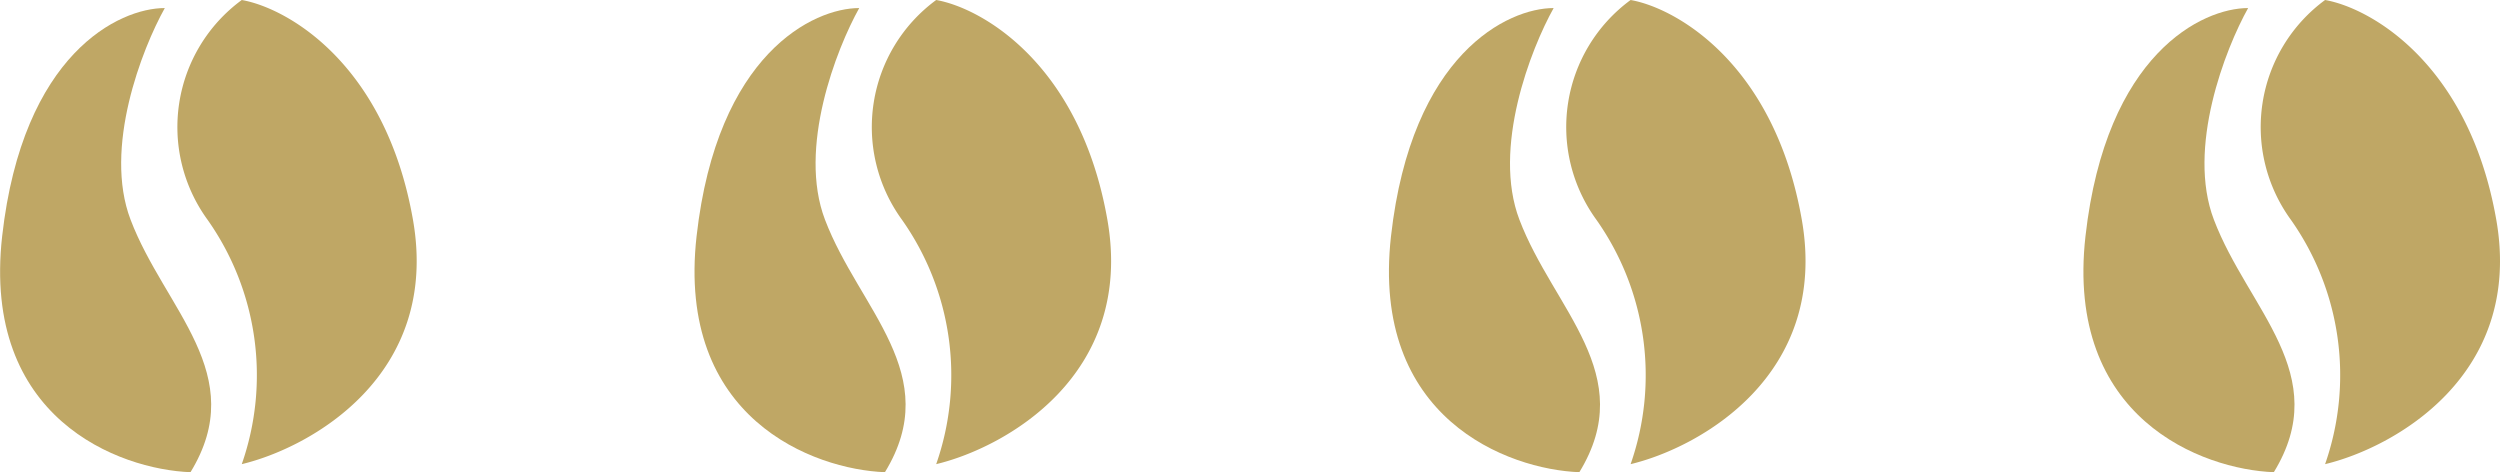 <svg xmlns="http://www.w3.org/2000/svg" width="90.003" height="17" viewBox="0 0 90.003 17"><g transform="translate(-352.999 -2945.5)"><g transform="translate(116.002 156)"><path d="M316.7,2797.41c-.986-2.58.411-6.15,1.232-7.62-1.643,0-5.115,1.64-5.855,8.21s4.212,8.4,6.78,8.5C321.011,2802.98,317.929,2800.64,316.7,2797.41Z" fill="#bfa765"/><path d="M319.47,2797.41a5.672,5.672,0,0,1,1.233-7.91c1.643.29,5.177,2.29,6.163,7.91s-3.7,8.21-6.163,8.8A9.706,9.706,0,0,0,319.47,2797.41Z" fill="#bfa765"/></g><g transform="translate(91 156)"><path d="M316.7,2797.41c-.986-2.58.411-6.15,1.232-7.62-1.643,0-5.115,1.64-5.855,8.21s4.212,8.4,6.78,8.5C321.011,2802.98,317.929,2800.64,316.7,2797.41Z" fill="#bfa765"/><path d="M319.47,2797.41a5.672,5.672,0,0,1,1.233-7.91c1.643.29,5.177,2.29,6.163,7.91s-3.7,8.21-6.163,8.8A9.706,9.706,0,0,0,319.47,2797.41Z" fill="#bfa765"/></g><g transform="translate(66 156)"><path d="M316.7,2797.41c-.986-2.58.411-6.15,1.232-7.62-1.643,0-5.115,1.64-5.855,8.21s4.212,8.4,6.78,8.5C321.011,2802.98,317.929,2800.64,316.7,2797.41Z" fill="#bfa765"/><path d="M319.47,2797.41a5.672,5.672,0,0,1,1.233-7.91c1.643.29,5.177,2.29,6.163,7.91s-3.7,8.21-6.163,8.8A9.706,9.706,0,0,0,319.47,2797.41Z" fill="#bfa765"/></g><g transform="translate(41 156)"><path d="M316.7,2797.41c-.986-2.58.411-6.15,1.232-7.62-1.643,0-5.115,1.64-5.855,8.21s4.212,8.4,6.78,8.5C321.011,2802.98,317.929,2800.64,316.7,2797.41Z" fill="#bfa765"/><path d="M319.47,2797.41a5.672,5.672,0,0,1,1.233-7.91c1.643.29,5.177,2.29,6.163,7.91s-3.7,8.21-6.163,8.8A9.706,9.706,0,0,0,319.47,2797.41Z" fill="#bfa765"/></g></g></svg>